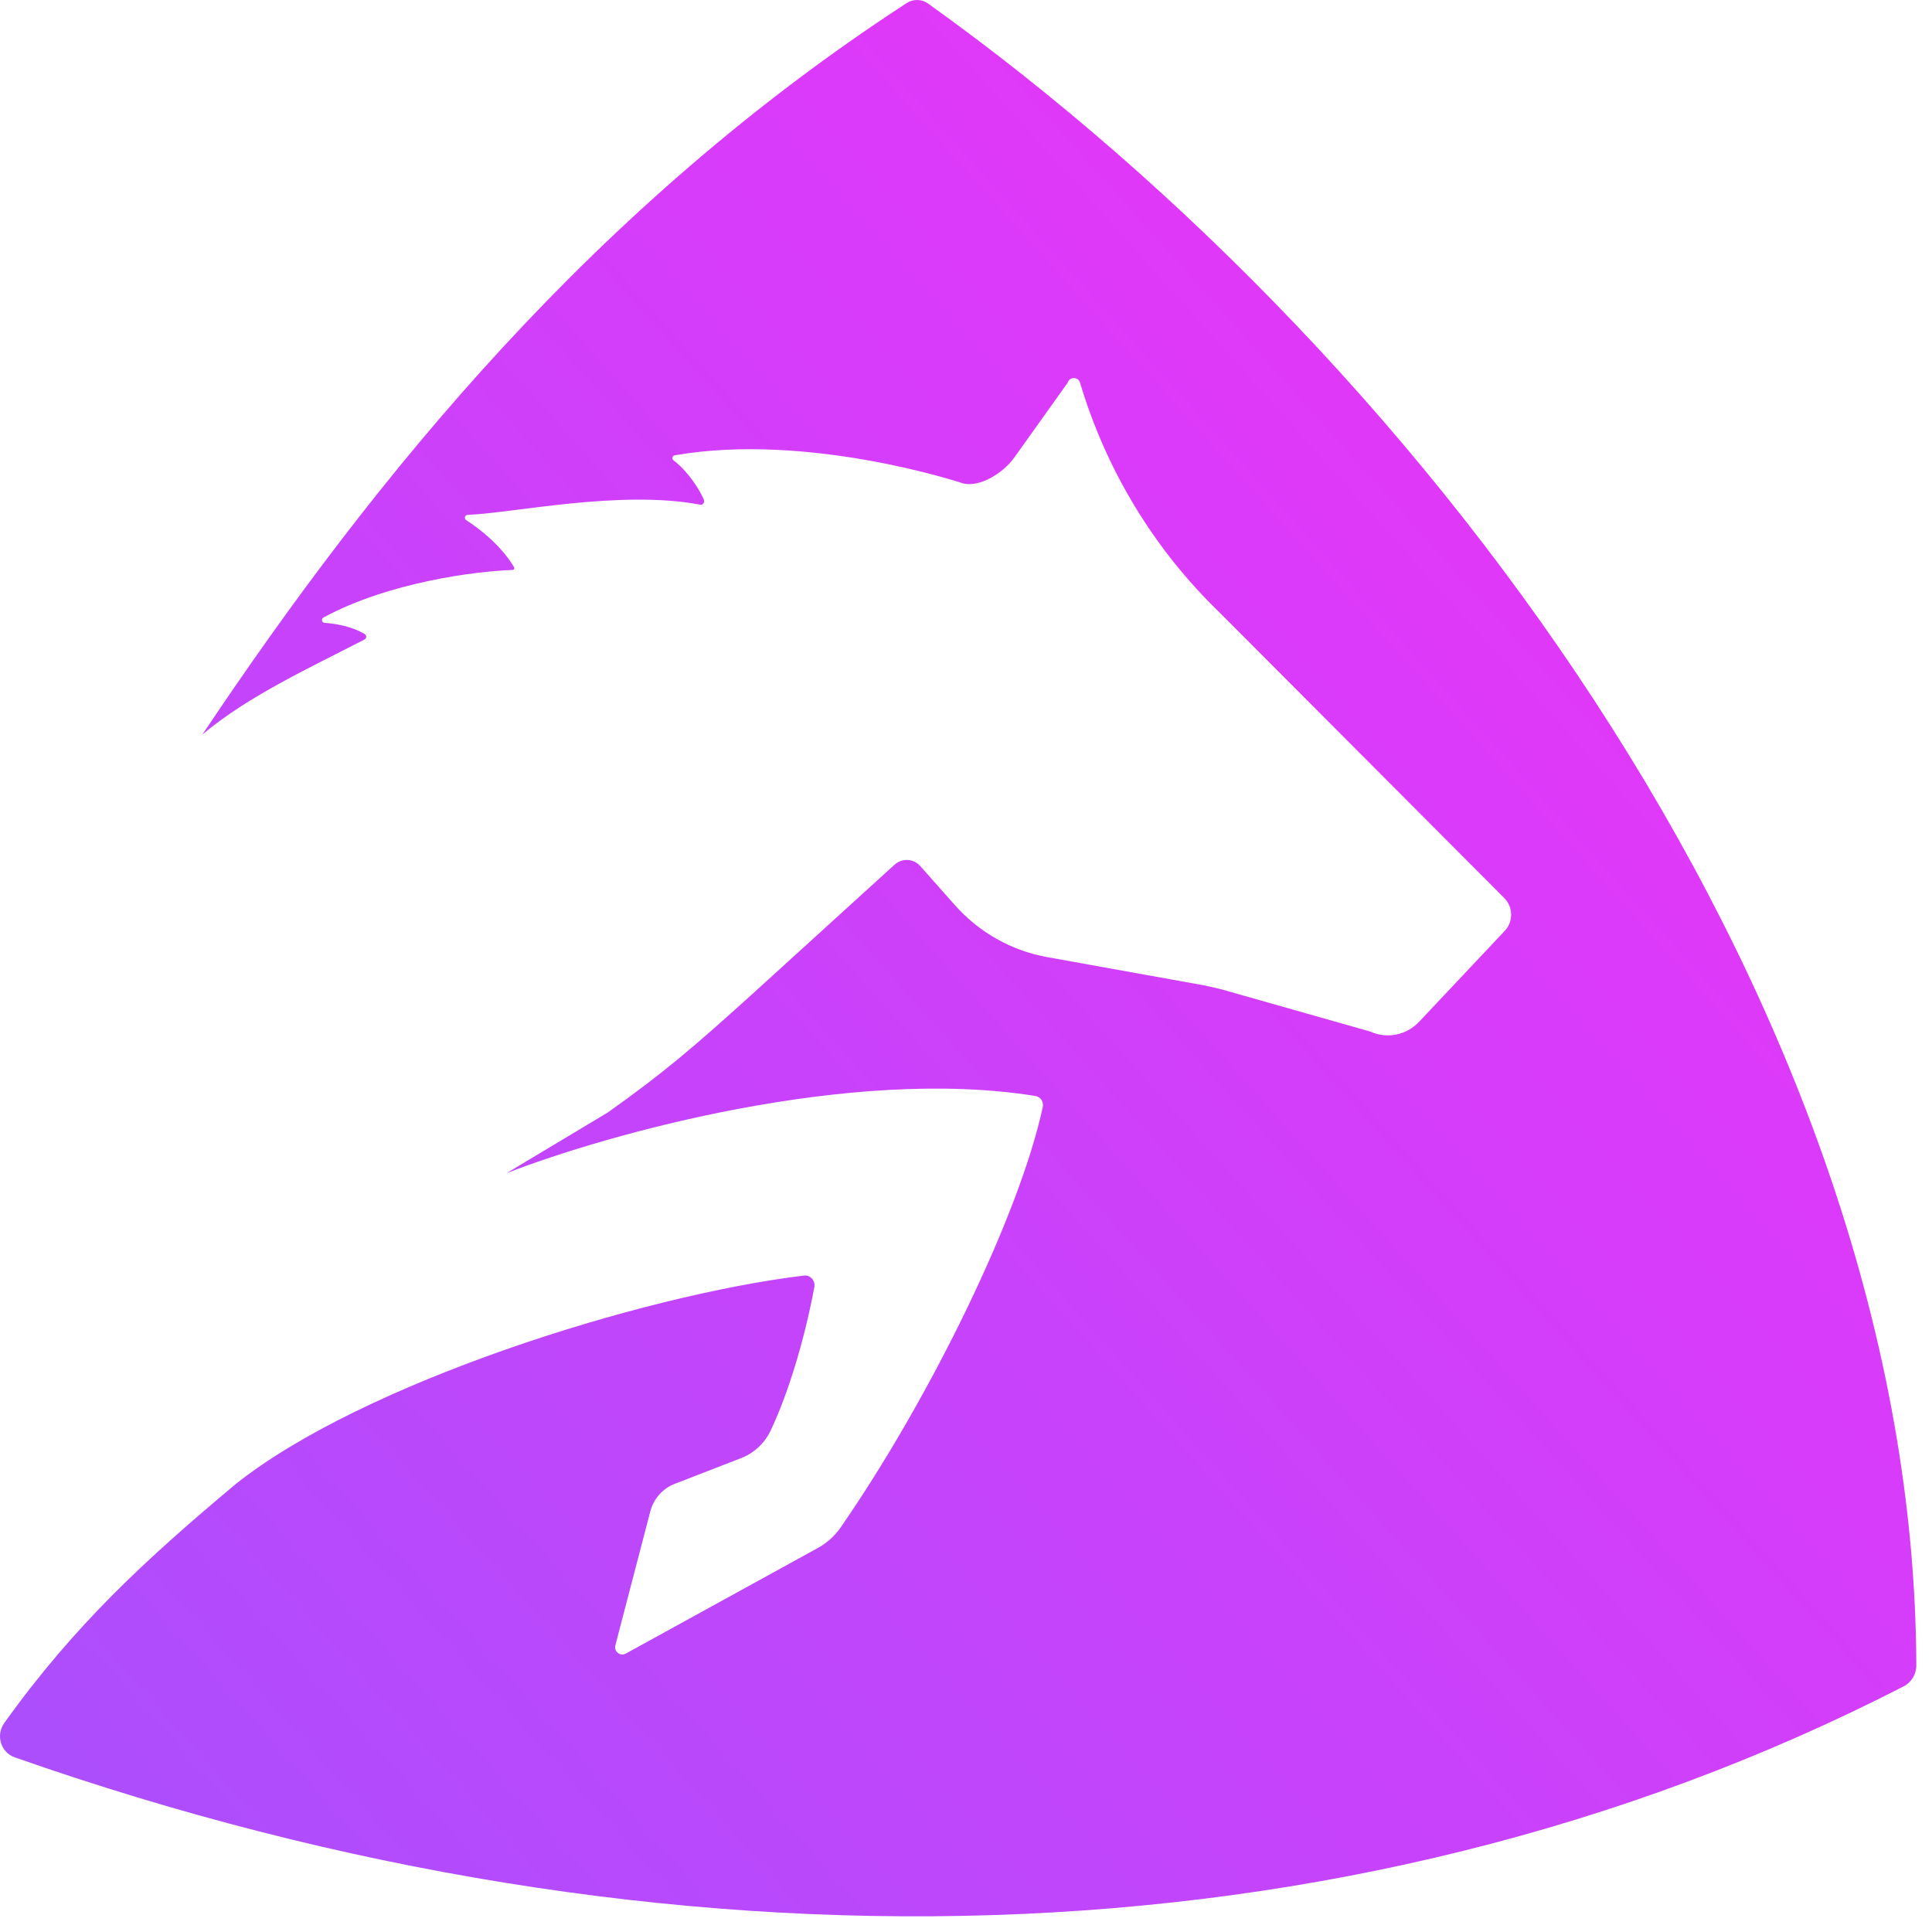 <svg width="122" height="122" viewBox="0 0 122 122" fill="none" xmlns="http://www.w3.org/2000/svg">
<path d="M58.597 0.219C58.197 -0.065 57.662 -0.073 57.251 0.195C37.565 13.012 23.775 29.939 12.778 46.386C15.655 43.949 19.701 42.103 23.015 40.384C23.164 40.298 23.164 40.114 23.015 40.029C22.162 39.53 21.144 39.377 20.497 39.333C20.318 39.32 20.268 39.078 20.427 38.992C24.566 36.76 30.037 36.072 32.343 35.993V35.991C32.518 35.989 32.481 35.867 32.451 35.805C32.433 35.775 32.418 35.746 32.401 35.718C31.543 34.338 30.191 33.332 29.437 32.844C29.289 32.748 29.353 32.52 29.526 32.513C32.377 32.404 39.191 30.912 44.215 31.869C44.406 31.905 44.518 31.704 44.435 31.526C43.939 30.43 43.075 29.458 42.537 29.076C42.406 28.986 42.452 28.778 42.608 28.75C51.101 27.274 60.833 30.53 60.833 30.53C61.831 30.771 63.304 29.936 64.055 28.885L67.424 24.162C67.544 23.775 68.083 23.777 68.201 24.165C69.851 29.698 72.889 34.7 77.017 38.681L94.991 56.708C95.555 57.274 95.57 58.197 95.021 58.781L89.632 64.501C88.835 65.369 87.583 65.623 86.519 65.137L77.081 62.46C76.758 62.387 76.435 62.312 76.112 62.237L66.123 60.438C63.875 60.033 61.823 58.876 60.295 57.153L58.113 54.691C57.689 54.211 56.963 54.173 56.49 54.601L47.41 62.859C43.651 66.252 41.91 67.737 38.378 70.251L31.985 74.084C38.349 71.605 53.687 67.322 65.379 69.208C65.709 69.259 65.918 69.577 65.846 69.91C64.382 76.722 58.763 88.232 53.104 96.427C52.725 96.976 52.231 97.428 51.651 97.747C49.177 99.107 42.07 103.015 39.516 104.42C39.164 104.613 38.758 104.287 38.859 103.893L41.065 95.439C41.273 94.64 41.848 93.994 42.608 93.7L46.784 92.082C47.609 91.765 48.283 91.14 48.666 90.334C49.737 88.069 50.77 84.758 51.424 81.277C51.501 80.869 51.168 80.499 50.761 80.549C40.379 81.807 22.803 87.39 14.877 93.72C9.249 98.432 4.697 102.609 0.268 108.806C-0.279 109.572 0.047 110.66 0.927 110.97C41.971 125.364 84.863 124.635 120.206 106.491C120.696 106.241 121.012 105.722 121.01 105.166C120.882 64.265 90.712 23.197 58.597 0.219Z" fill="url(#paint0_linear_1093_3)"/>
<defs>
<linearGradient id="paint0_linear_1093_3" x1="121" y1="-17" x2="-33" y2="121" gradientUnits="userSpaceOnUse">
<stop stop-color="#F82EF8"/>
<stop offset="1" stop-color="#9E54FD"/>
</linearGradient>
</defs>
</svg>
